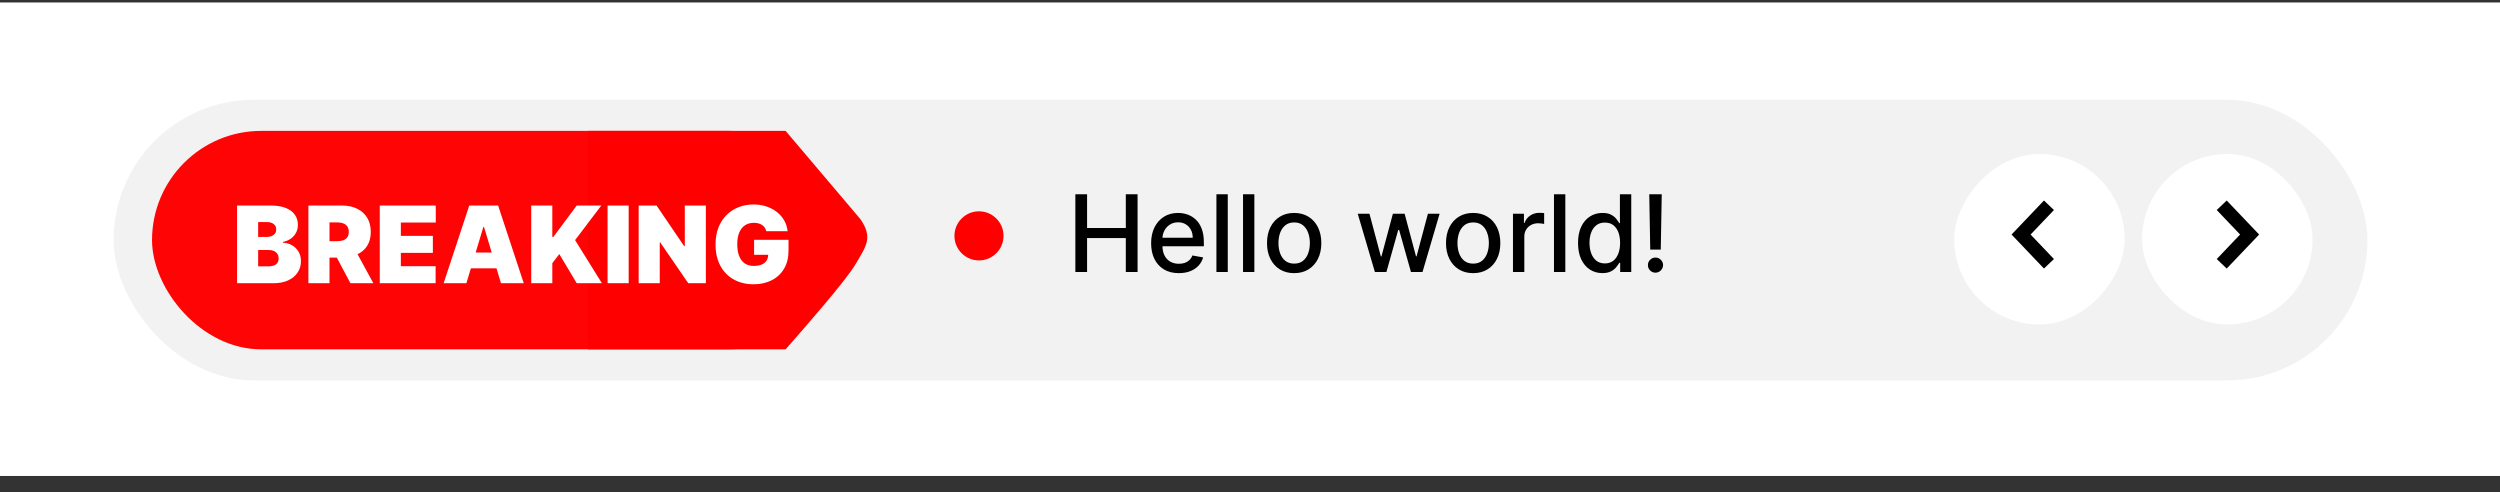<svg width="132" height="26" viewBox="0 0 132 26" fill="none" xmlns="http://www.w3.org/2000/svg">
<rect x="0" y="0" width="132" height="26" fill="#333333" stroke="none"/>
<rect width="132" height="25" transform="translate(0 0.131)" fill="white"/>
<rect x="6" y="5.268" width="119" height="14.819" rx="7.409" fill="#F2F2F2"/>
<rect x="8.027" y="6.911" width="36.247" height="11.534" rx="5.767" fill="#FF0404"/>
<path d="M45.422 11.562L41.48 6.911H31.045V18.445H41.48C42.512 17.266 44.678 14.807 45.194 13.915C45.71 13.022 46.12 12.555 45.422 11.562Z" fill="#FF0000"/>
<rect x="113.176" y="8.204" width="8.854" height="8.854" rx="4.427" fill="white" stroke="white" stroke-width="0.146"/>
<path d="M117.307 13.928L118.78 12.383L117.307 10.838" stroke="black" stroke-width="0.728"/>
<rect x="-0.073" y="0.073" width="8.854" height="8.854" rx="4.427" transform="matrix(-1 0 0 1 112.037 8.131)" fill="white" stroke="white" stroke-width="0.146"/>
<path d="M108.185 13.928L106.713 12.383L108.185 10.838" stroke="black" stroke-width="0.728"/>
<path d="M12.517 14.954V10.852H14.296C14.608 10.852 14.87 10.894 15.083 10.978C15.296 11.062 15.457 11.181 15.565 11.335C15.675 11.488 15.729 11.669 15.729 11.877C15.729 12.028 15.696 12.166 15.629 12.29C15.564 12.414 15.472 12.518 15.353 12.602C15.234 12.685 15.095 12.742 14.936 12.774V12.815C15.113 12.821 15.273 12.866 15.417 12.949C15.561 13.03 15.676 13.143 15.761 13.287C15.847 13.43 15.89 13.598 15.89 13.792C15.89 14.016 15.831 14.216 15.713 14.391C15.597 14.566 15.432 14.703 15.217 14.803C15.002 14.903 14.745 14.954 14.448 14.954H12.517ZM13.631 14.064H14.151C14.338 14.064 14.478 14.03 14.572 13.96C14.665 13.889 14.712 13.785 14.712 13.648C14.712 13.552 14.69 13.47 14.646 13.403C14.602 13.337 14.539 13.286 14.458 13.251C14.378 13.216 14.281 13.199 14.167 13.199H13.631V14.064ZM13.631 12.51H14.087C14.185 12.51 14.271 12.495 14.346 12.464C14.42 12.433 14.478 12.389 14.52 12.332C14.563 12.273 14.584 12.202 14.584 12.118C14.584 11.991 14.539 11.894 14.448 11.827C14.357 11.759 14.242 11.725 14.103 11.725H13.631V12.51ZM16.284 14.954V10.852H18.055C18.359 10.852 18.625 10.907 18.854 11.018C19.082 11.129 19.26 11.288 19.387 11.497C19.513 11.705 19.577 11.955 19.577 12.246C19.577 12.54 19.511 12.787 19.381 12.989C19.251 13.19 19.069 13.343 18.834 13.445C18.6 13.548 18.327 13.6 18.015 13.6H16.957V12.734H17.79C17.921 12.734 18.033 12.718 18.125 12.686C18.218 12.653 18.29 12.6 18.339 12.528C18.39 12.456 18.415 12.362 18.415 12.246C18.415 12.128 18.39 12.033 18.339 11.959C18.29 11.885 18.218 11.83 18.125 11.795C18.033 11.759 17.921 11.741 17.79 11.741H17.398V14.954H16.284ZM18.688 13.071L19.713 14.954H18.503L17.502 13.071H18.688ZM20.052 14.954V10.852H23.008V11.749H21.165V12.454H22.855V13.351H21.165V14.056H23V14.954H20.052ZM24.625 14.954H23.424L24.777 10.852H26.3L27.654 14.954H26.452L25.555 11.981H25.523L24.625 14.954ZM24.401 13.335H26.66V14.168H24.401V13.335ZM28.049 14.954V10.852H29.162V12.51H29.218L30.452 10.852H31.75L30.364 12.678L31.782 14.954H30.452L29.531 13.415L29.162 13.896V14.954H28.049ZM33.194 10.852V14.954H32.08V10.852H33.194ZM37.27 10.852V14.954H36.341L34.859 12.799H34.835V14.954H33.721V10.852H34.667L36.125 12.999H36.157V10.852H37.27ZM40.461 12.206C40.443 12.135 40.416 12.073 40.379 12.019C40.341 11.965 40.294 11.919 40.238 11.881C40.184 11.842 40.12 11.814 40.046 11.795C39.974 11.775 39.895 11.765 39.808 11.765C39.621 11.765 39.461 11.81 39.329 11.899C39.198 11.989 39.098 12.118 39.029 12.286C38.961 12.454 38.927 12.657 38.927 12.895C38.927 13.135 38.959 13.341 39.025 13.511C39.09 13.682 39.188 13.813 39.317 13.904C39.447 13.995 39.608 14.04 39.8 14.04C39.969 14.04 40.11 14.015 40.222 13.966C40.336 13.917 40.421 13.847 40.477 13.756C40.533 13.665 40.561 13.558 40.561 13.435L40.753 13.455H39.816V12.662H41.634V13.231C41.634 13.605 41.555 13.925 41.396 14.19C41.239 14.455 41.021 14.658 40.743 14.799C40.467 14.94 40.15 15.01 39.792 15.01C39.393 15.01 39.042 14.925 38.74 14.755C38.439 14.586 38.203 14.344 38.033 14.03C37.865 13.716 37.781 13.343 37.781 12.911C37.781 12.572 37.832 12.271 37.935 12.009C38.039 11.748 38.184 11.527 38.368 11.347C38.552 11.165 38.765 11.028 39.007 10.936C39.248 10.842 39.507 10.796 39.784 10.796C40.027 10.796 40.252 10.83 40.461 10.9C40.67 10.968 40.855 11.065 41.016 11.192C41.177 11.318 41.307 11.467 41.406 11.639C41.505 11.811 41.565 12 41.586 12.206H40.461Z" fill="white"/>
<path d="M56.779 14.36V10.258H57.398V12.04H59.443V10.258H60.064V14.36H59.443V12.571H57.398V14.36H56.779ZM62.243 14.422C61.94 14.422 61.679 14.357 61.46 14.228C61.242 14.097 61.074 13.913 60.955 13.677C60.837 13.439 60.779 13.161 60.779 12.842C60.779 12.527 60.837 12.249 60.955 12.008C61.074 11.768 61.239 11.581 61.452 11.446C61.665 11.311 61.915 11.243 62.201 11.243C62.374 11.243 62.543 11.272 62.705 11.329C62.868 11.387 63.014 11.477 63.144 11.6C63.274 11.723 63.376 11.882 63.45 12.079C63.525 12.274 63.563 12.511 63.563 12.79V13.002H61.117V12.553H62.976C62.976 12.396 62.944 12.256 62.88 12.135C62.816 12.012 62.725 11.915 62.609 11.844C62.495 11.774 62.36 11.738 62.205 11.738C62.036 11.738 61.89 11.78 61.764 11.862C61.64 11.944 61.544 12.05 61.476 12.183C61.409 12.314 61.376 12.456 61.376 12.609V12.96C61.376 13.165 61.412 13.34 61.484 13.485C61.557 13.629 61.659 13.739 61.79 13.815C61.921 13.89 62.074 13.927 62.249 13.927C62.362 13.927 62.466 13.911 62.559 13.879C62.653 13.846 62.733 13.796 62.802 13.731C62.87 13.665 62.922 13.585 62.958 13.489L63.525 13.591C63.479 13.758 63.398 13.904 63.28 14.029C63.164 14.153 63.018 14.25 62.842 14.32C62.667 14.388 62.467 14.422 62.243 14.422ZM64.826 10.258V14.36H64.227V10.258H64.826ZM66.23 10.258V14.36H65.632V10.258H66.23ZM68.332 14.422C68.043 14.422 67.792 14.356 67.577 14.224C67.362 14.091 67.195 13.906 67.076 13.669C66.957 13.431 66.898 13.153 66.898 12.836C66.898 12.517 66.957 12.238 67.076 11.998C67.195 11.759 67.362 11.574 67.577 11.442C67.792 11.309 68.043 11.243 68.332 11.243C68.62 11.243 68.872 11.309 69.087 11.442C69.302 11.574 69.469 11.759 69.588 11.998C69.706 12.238 69.766 12.517 69.766 12.836C69.766 13.153 69.706 13.431 69.588 13.669C69.469 13.906 69.302 14.091 69.087 14.224C68.872 14.356 68.62 14.422 68.332 14.422ZM68.334 13.919C68.521 13.919 68.675 13.87 68.798 13.771C68.921 13.672 69.012 13.541 69.071 13.376C69.131 13.212 69.161 13.031 69.161 12.834C69.161 12.637 69.131 12.457 69.071 12.293C69.012 12.127 68.921 11.995 68.798 11.894C68.675 11.794 68.521 11.744 68.334 11.744C68.145 11.744 67.989 11.794 67.865 11.894C67.742 11.995 67.651 12.127 67.591 12.293C67.532 12.457 67.503 12.637 67.503 12.834C67.503 13.031 67.532 13.212 67.591 13.376C67.651 13.541 67.742 13.672 67.865 13.771C67.989 13.87 68.145 13.919 68.334 13.919ZM72.594 14.36L71.688 11.284H72.307L72.91 13.543H72.94L73.545 11.284H74.164L74.765 13.533H74.795L75.394 11.284H76.012L75.109 14.36H74.498L73.873 12.139H73.827L73.203 14.36H72.594ZM77.783 14.422C77.494 14.422 77.243 14.356 77.028 14.224C76.813 14.091 76.646 13.906 76.527 13.669C76.408 13.431 76.349 13.153 76.349 12.836C76.349 12.517 76.408 12.238 76.527 11.998C76.646 11.759 76.813 11.574 77.028 11.442C77.243 11.309 77.494 11.243 77.783 11.243C78.071 11.243 78.323 11.309 78.538 11.442C78.753 11.574 78.92 11.759 79.039 11.998C79.157 12.238 79.217 12.517 79.217 12.836C79.217 13.153 79.157 13.431 79.039 13.669C78.92 13.906 78.753 14.091 78.538 14.224C78.323 14.356 78.071 14.422 77.783 14.422ZM77.785 13.919C77.972 13.919 78.127 13.87 78.249 13.771C78.372 13.672 78.463 13.541 78.522 13.376C78.582 13.212 78.612 13.031 78.612 12.834C78.612 12.637 78.582 12.457 78.522 12.293C78.463 12.127 78.372 11.995 78.249 11.894C78.127 11.794 77.972 11.744 77.785 11.744C77.597 11.744 77.44 11.794 77.316 11.894C77.193 11.995 77.102 12.127 77.042 12.293C76.983 12.457 76.954 12.637 76.954 12.834C76.954 13.031 76.983 13.212 77.042 13.376C77.102 13.541 77.193 13.672 77.316 13.771C77.44 13.87 77.597 13.919 77.785 13.919ZM79.885 14.36V11.284H80.464V11.772H80.496C80.552 11.607 80.651 11.476 80.793 11.382C80.935 11.286 81.097 11.237 81.277 11.237C81.314 11.237 81.359 11.239 81.409 11.241C81.461 11.244 81.502 11.247 81.531 11.251V11.824C81.507 11.818 81.465 11.81 81.403 11.802C81.342 11.793 81.281 11.788 81.219 11.788C81.078 11.788 80.951 11.818 80.841 11.878C80.731 11.937 80.644 12.019 80.58 12.125C80.516 12.229 80.484 12.348 80.484 12.481V14.36H79.885ZM82.649 10.258V14.36H82.05V10.258H82.649ZM84.606 14.42C84.357 14.42 84.136 14.356 83.941 14.23C83.747 14.101 83.595 13.919 83.484 13.683C83.375 13.445 83.32 13.16 83.32 12.828C83.32 12.495 83.375 12.211 83.486 11.974C83.598 11.738 83.752 11.557 83.947 11.432C84.142 11.306 84.363 11.243 84.61 11.243C84.801 11.243 84.954 11.275 85.07 11.34C85.188 11.402 85.279 11.476 85.343 11.56C85.408 11.644 85.459 11.718 85.495 11.782H85.531V10.258H86.13V14.36H85.545V13.881H85.495C85.459 13.947 85.407 14.021 85.339 14.105C85.272 14.19 85.18 14.263 85.062 14.326C84.945 14.388 84.793 14.42 84.606 14.42ZM84.738 13.909C84.91 13.909 85.056 13.864 85.175 13.773C85.295 13.681 85.385 13.553 85.447 13.39C85.51 13.227 85.541 13.038 85.541 12.822C85.541 12.608 85.51 12.421 85.449 12.261C85.388 12.101 85.297 11.976 85.179 11.886C85.06 11.797 84.913 11.752 84.738 11.752C84.558 11.752 84.407 11.799 84.287 11.892C84.167 11.986 84.076 12.113 84.015 12.275C83.955 12.436 83.925 12.619 83.925 12.822C83.925 13.027 83.956 13.212 84.017 13.376C84.078 13.541 84.169 13.671 84.289 13.767C84.411 13.862 84.56 13.909 84.738 13.909ZM87.74 10.258L87.688 13.18H87.133L87.081 10.258H87.74ZM87.411 14.398C87.3 14.398 87.206 14.359 87.127 14.282C87.048 14.203 87.009 14.108 87.011 13.997C87.009 13.888 87.048 13.794 87.127 13.717C87.206 13.638 87.3 13.599 87.411 13.599C87.519 13.599 87.613 13.638 87.692 13.717C87.77 13.794 87.81 13.888 87.812 13.997C87.81 14.071 87.791 14.138 87.754 14.2C87.718 14.26 87.669 14.308 87.609 14.344C87.549 14.38 87.483 14.398 87.411 14.398Z" fill="black"/>
<circle cx="51.69" cy="12.454" r="1.296" fill="#FF0000"/>
</svg>
